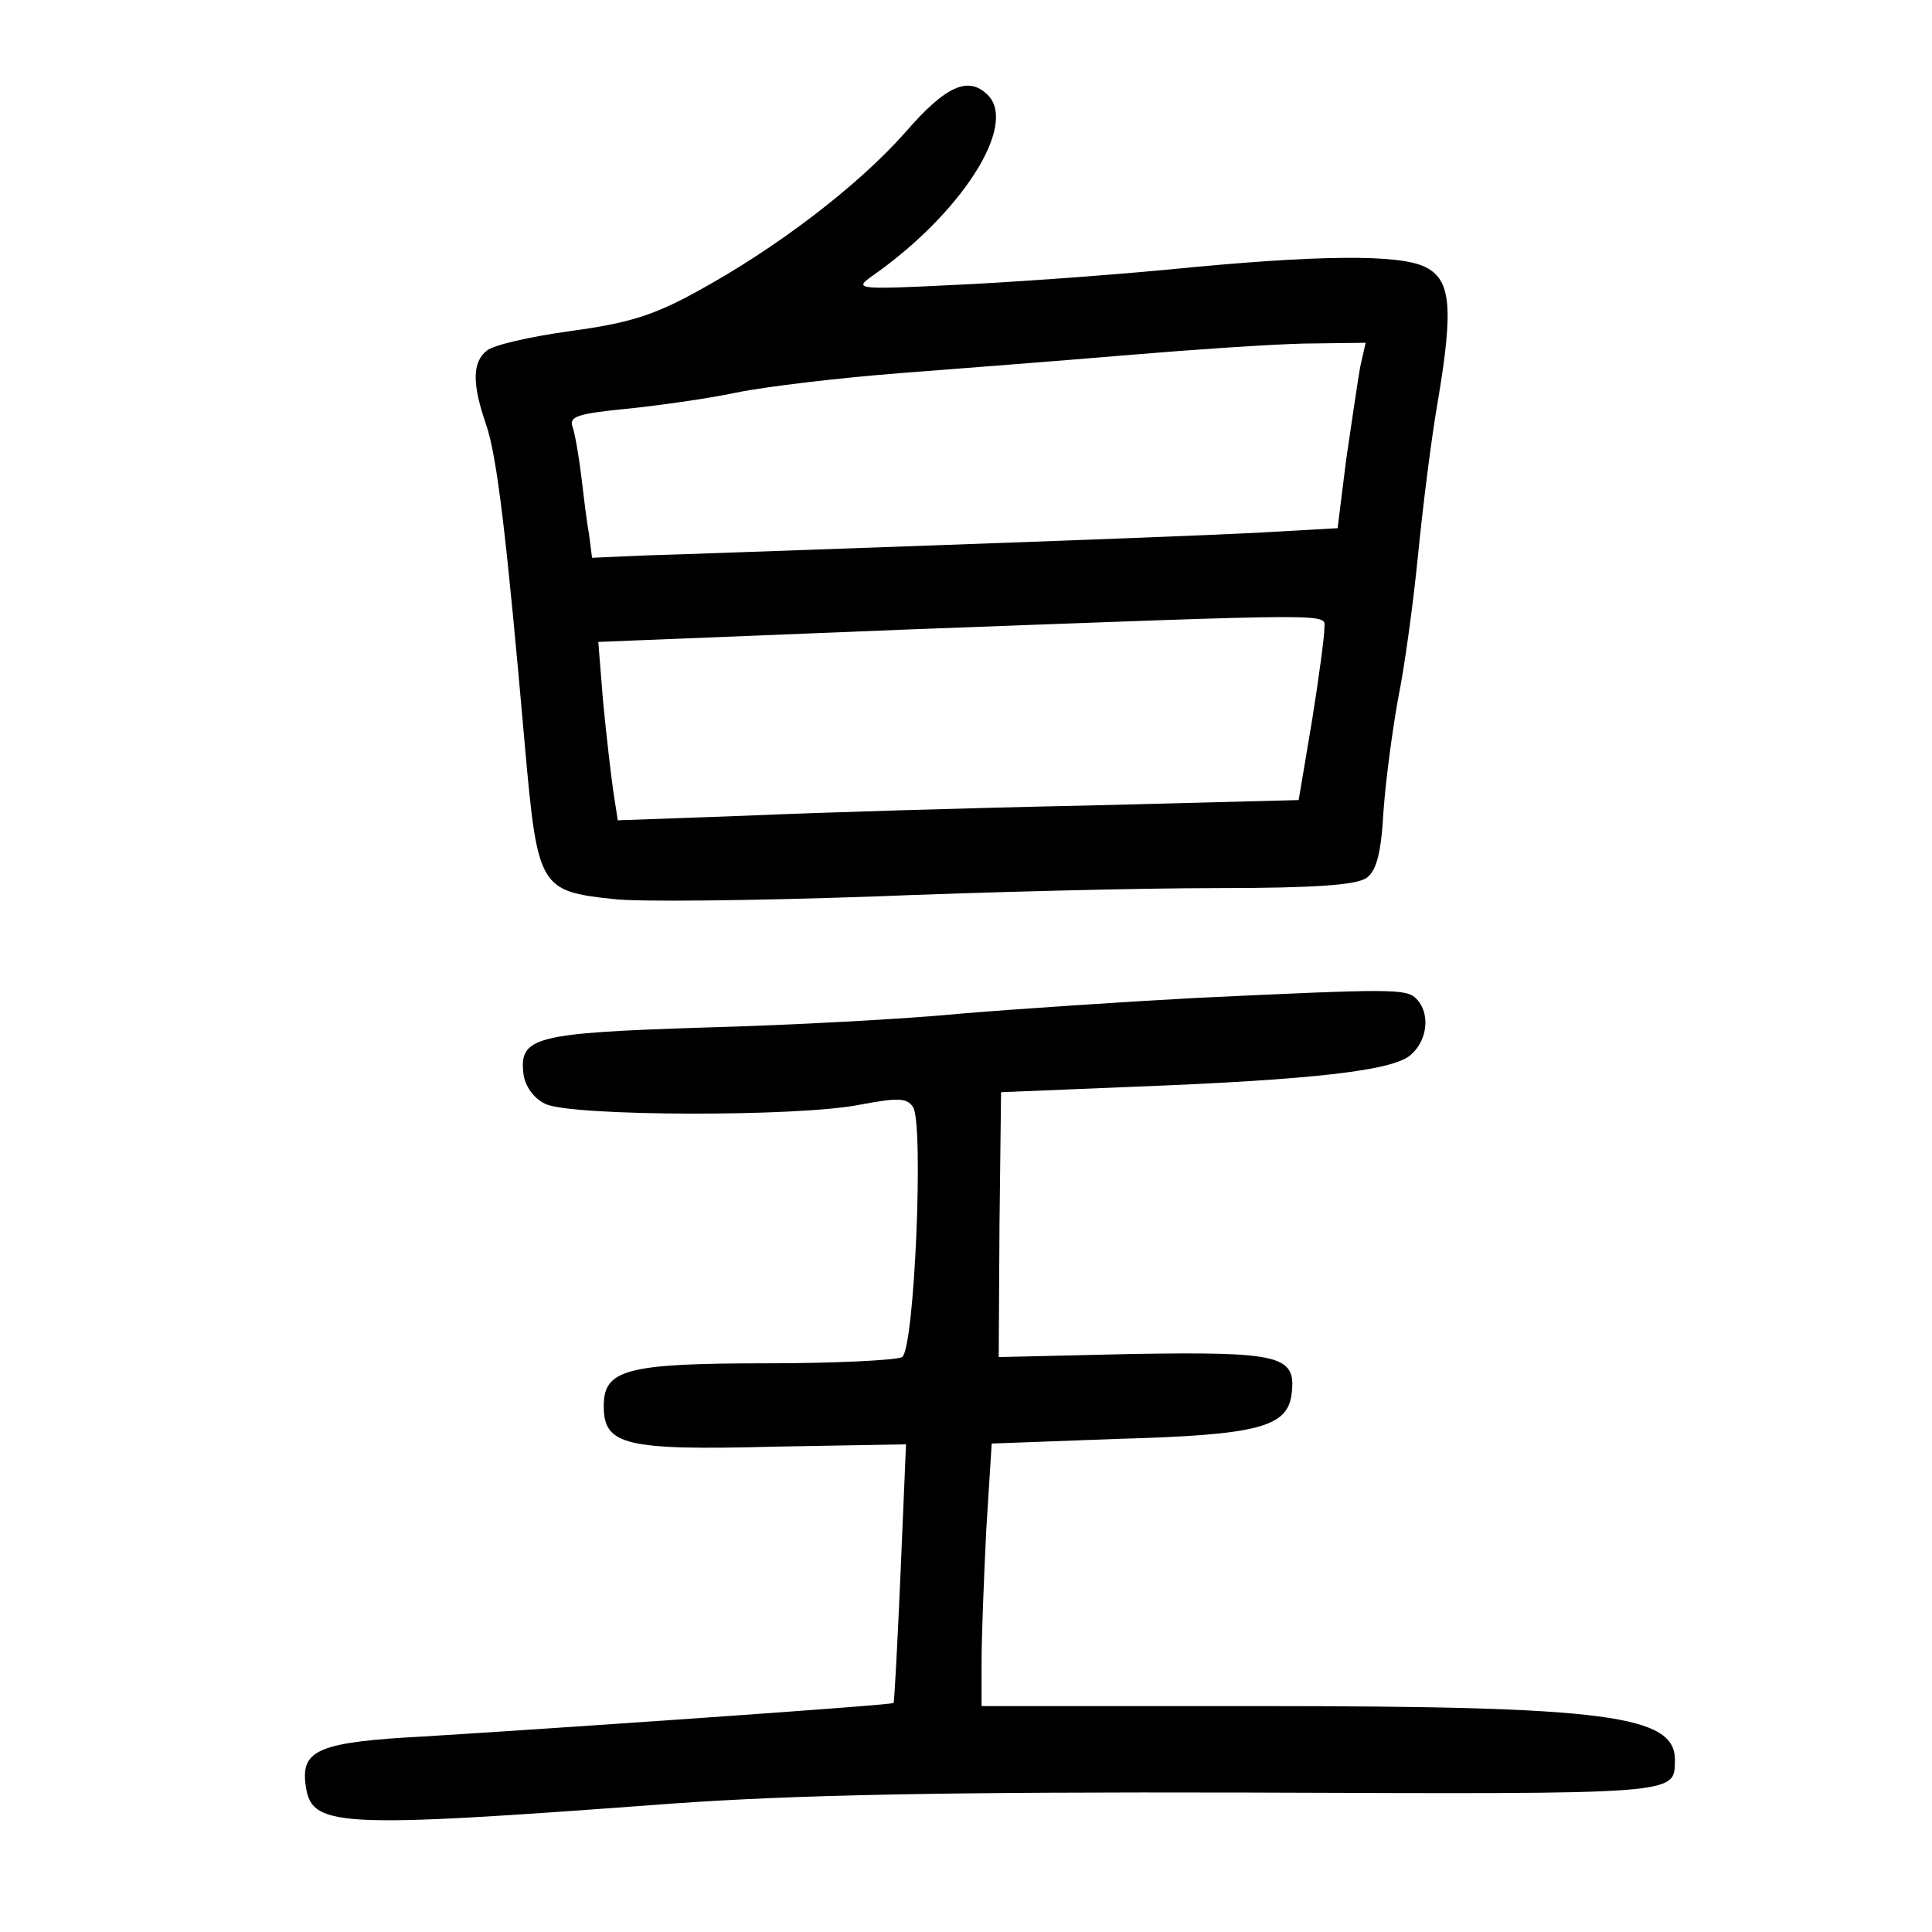 <?xml version="1.0" standalone="no"?>
<!DOCTYPE svg PUBLIC "-//W3C//DTD SVG 20010904//EN"
 "http://www.w3.org/TR/2001/REC-SVG-20010904/DTD/svg10.dtd">
<svg version="1.0" xmlns="http://www.w3.org/2000/svg"
 width="248pt" height="248pt" viewBox="0 0 248 248"
 preserveAspectRatio="xMidYMid meet">
<g transform="translate(0,248) scale(0.1,-0.1)"
fill="#000000" stroke="none">
<path d="M1162 2310 c-61 -69 -166 -149 -267 -204 -56 -31 -89 -41 -163 -51
-51 -7 -99 -18 -107 -25 -19 -15 -19 -43 -1 -95 14 -41 26 -141 50 -415 16
-179 19 -184 113 -194 32 -4 180 -2 328 3 149 6 349 11 446 11 127 0 180 4
193 13 13 9 19 32 22 87 3 41 12 107 19 145 8 39 19 120 25 180 6 61 17 151
26 202 20 119 16 154 -16 170 -33 17 -139 16 -330 -3 -85 -8 -211 -17 -280
-20 -121 -6 -124 -5 -100 12 113 79 187 193 148 232 -25 25 -54 12 -106 -48z
m584 -301 c-3 -17 -11 -71 -18 -119 l-11 -88 -106 -6 c-58 -3 -243 -10 -411
-16 -168 -6 -335 -12 -372 -13 l-68 -3 -4 31 c-3 16 -7 50 -10 75 -3 25 -8 53
-11 62 -5 13 6 17 67 23 40 4 105 13 143 21 39 8 133 19 210 25 77 6 208 16
290 23 83 7 185 14 229 15 l79 1 -7 -31z m-46 -336 c0 -10 -7 -63 -16 -119
l-17 -101 -271 -7 c-149 -3 -346 -9 -437 -13 l-166 -6 -6 39 c-3 21 -9 73 -13
115 l-6 75 398 16 c565 21 534 21 534 1z"/>
<path d="M1535 1199 c-93 -5 -228 -14 -300 -20 -71 -7 -220 -15 -331 -18 -218
-7 -238 -12 -232 -60 2 -15 13 -31 28 -38 32 -16 325 -17 404 -1 48 9 60 9 68
-3 14 -21 2 -310 -14 -321 -7 -4 -85 -8 -173 -8 -182 0 -210 -8 -210 -55 0
-50 27 -57 219 -52 l169 3 -7 -165 c-4 -91 -8 -167 -9 -167 -3 -3 -455 -34
-603 -43 -133 -7 -157 -17 -152 -60 7 -57 30 -59 473 -26 156 11 345 15 738
14 560 -2 546 -3 547 42 0 57 -86 69 -532 69 l-358 0 0 58 c0 31 3 107 6 168
l7 111 162 6 c180 5 218 15 223 58 6 49 -14 54 -204 51 l-172 -4 1 170 2 170
170 7 c234 9 334 21 356 41 22 19 25 54 7 72 -13 13 -30 13 -283 1z"/>
</g>
</svg>
